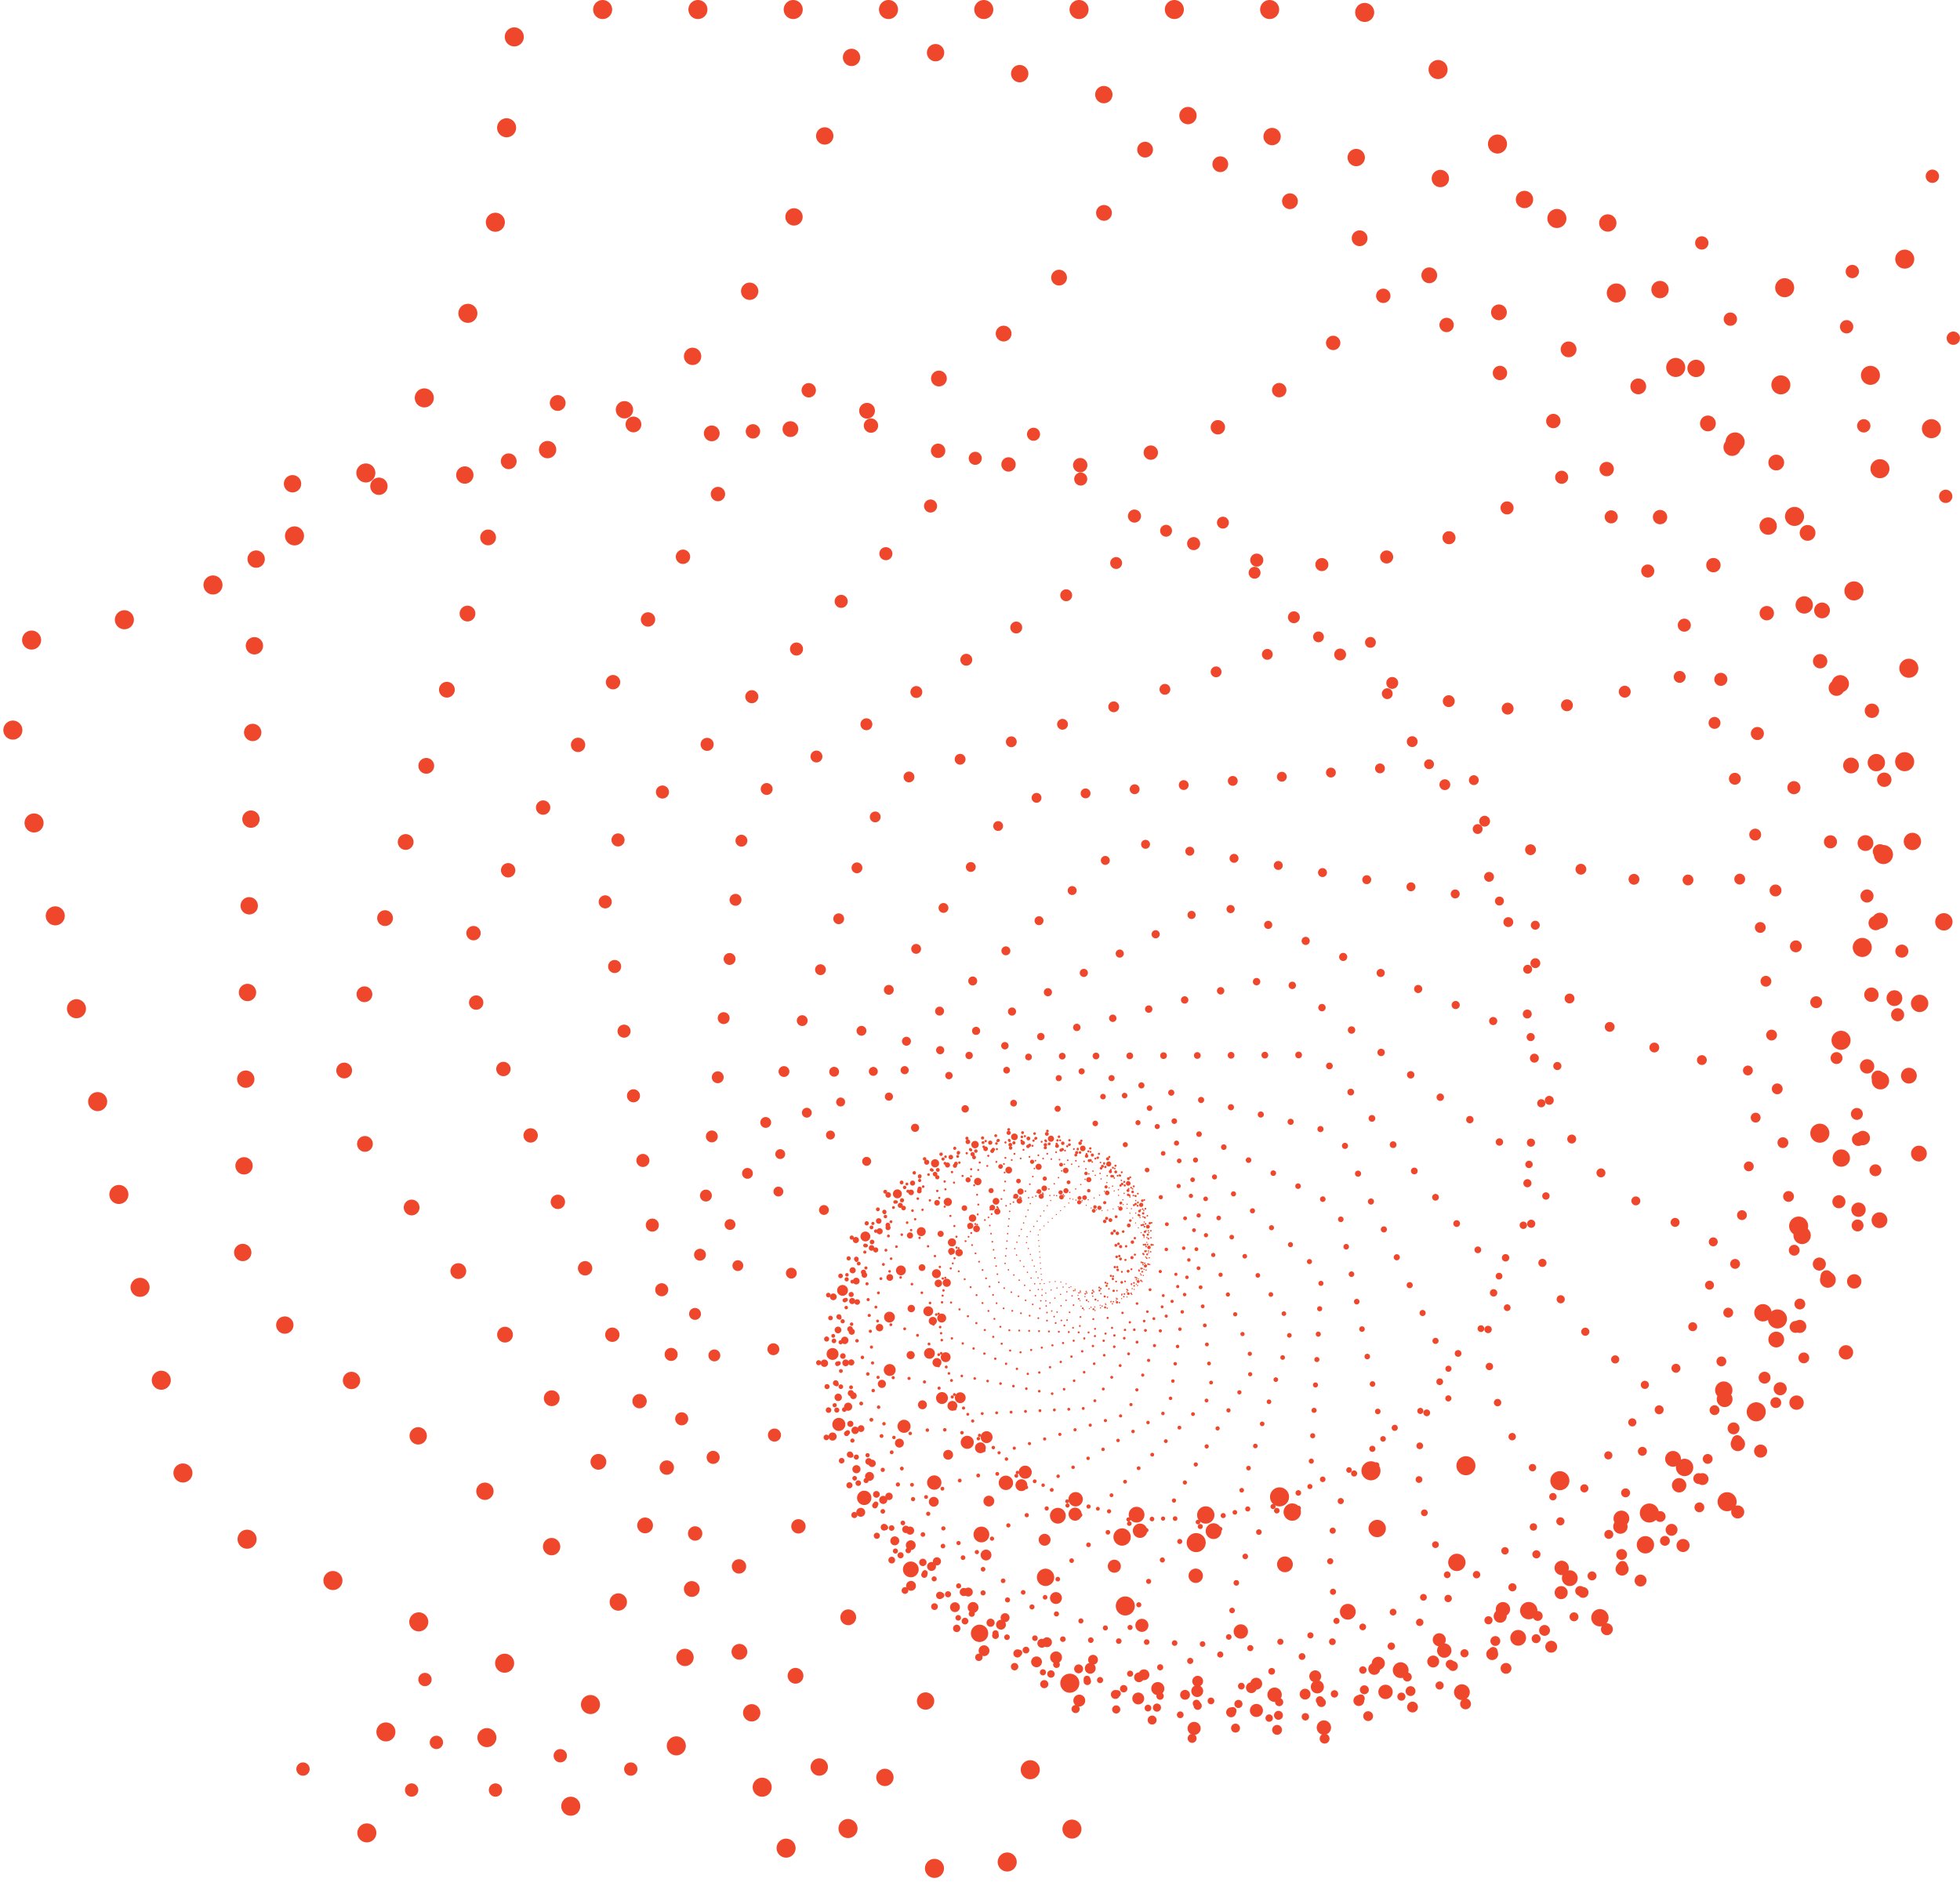 <?xml version="1.0" encoding="UTF-8"?>
<svg id="Layer_2" xmlns="http://www.w3.org/2000/svg" viewBox="0 0 1028.5 987.65">
  <defs>
    <style>
      .cls-1 {
        stroke-dasharray: 0 41.4;
        stroke-width: 8.28px;
      }

      .cls-1, .cls-2, .cls-3, .cls-4, .cls-5, .cls-6, .cls-7, .cls-8, .cls-9, .cls-10, .cls-11, .cls-12, .cls-13, .cls-14, .cls-15, .cls-16, .cls-17, .cls-18, .cls-19, .cls-20, .cls-21, .cls-22, .cls-23, .cls-24, .cls-25, .cls-26, .cls-27, .cls-28, .cls-29, .cls-30, .cls-31 {
        fill: none;
        stroke: #ee472c;
        stroke-linecap: round;
        stroke-linejoin: round;
      }

      .cls-2 {
        stroke-dasharray: 0 23.51;
        stroke-width: 4.7px;
      }

      .cls-3 {
        stroke-dasharray: 0 3.57;
        stroke-width: .71px;
      }

      .cls-4 {
        stroke-dasharray: 0 13.35;
        stroke-width: 2.67px;
      }

      .cls-5 {
        stroke-dasharray: 0 25.84;
        stroke-width: 5.17px;
      }

      .cls-6 {
        stroke-dasharray: 0 12.15;
        stroke-width: 2.43px;
      }

      .cls-7 {
        stroke-dasharray: 0 31.2;
        stroke-width: 6.24px;
      }

      .cls-8 {
        stroke-dasharray: 0 11.06;
        stroke-width: 2.21px;
      }

      .cls-9 {
        stroke-dasharray: 0 3.24;
        stroke-width: .65px;
      }

      .cls-10 {
        stroke-dasharray: 0 37.68;
        stroke-width: 7.54px;
      }

      .cls-11 {
        stroke-dasharray: 0 21.4;
        stroke-width: 4.28px;
      }

      .cls-12 {
        stroke-dasharray: 0 19.47;
        stroke-width: 3.89px;
      }

      .cls-32 {
        fill: #ee472c;
      }

      .cls-13 {
        stroke-dasharray: 0 4.73;
        stroke-width: .95px;
      }

      .cls-14 {
        stroke-dasharray: 0 34.29;
        stroke-width: 6.86px;
      }

      .cls-15 {
        stroke-dasharray: 0 5.71;
        stroke-width: 1.14px;
      }

      .cls-16 {
        stroke-dasharray: 0 6.9;
        stroke-width: 1.38px;
      }

      .cls-17 {
        stroke-dasharray: 0 3.92;
        stroke-width: .78px;
      }

      .cls-18 {
        stroke-dasharray: 0 45.5;
        stroke-width: 9.1px;
      }

      .cls-19 {
        stroke-dasharray: 0 16.12;
        stroke-width: 3.22px;
      }

      .cls-20 {
        stroke-dasharray: 0 17.72;
        stroke-width: 3.54px;
      }

      .cls-21 {
        stroke-dasharray: 0 2.95;
        stroke-width: .59px;
      }

      .cls-22 {
        stroke-dasharray: 0 4.31;
        stroke-width: .86px;
      }

      .cls-23 {
        stroke-dasharray: 0 6.28;
        stroke-width: 1.26px;
      }

      .cls-24 {
        stroke-dasharray: 0 7.58;
        stroke-width: 1.52px;
      }

      .cls-25 {
        stroke-dasharray: 0 10.06;
        stroke-width: 2.01px;
      }

      .cls-26 {
        stroke-dasharray: 0 50;
        stroke-width: 10px;
      }

      .cls-27 {
        stroke-dasharray: 0 8.33;
        stroke-width: 1.67px;
      }

      .cls-28 {
        stroke-dasharray: 0 5.2;
        stroke-width: 1.04px;
      }

      .cls-29 {
        stroke-dasharray: 0 9.16;
        stroke-width: 1.83px;
      }

      .cls-30 {
        stroke-dasharray: 0 14.67;
        stroke-width: 2.93px;
      }

      .cls-31 {
        stroke-dasharray: 0 28.39;
        stroke-width: 5.68px;
      }
    </style>
  </defs>
  <g id="high_bad">
    <g>
      <g>
        <path class="cls-21" d="M547.96,673.69c.3-.13,7.46-3.14,13.73,1.44,5.82,4.24,5.65,11.21,5.62,11.76.23.16.69.42,1.33.52.47.07.96.04,1.42-.11l22.39-6.91c.93-.29,1.68-.98,2.04-1.89l8.56-21.81c.36-.91.28-1.93-.21-2.77l-11.72-20.29c-.49-.84-1.33-1.42-2.3-1.57-1.09.81-5.27,3.71-11.13,3.26-7.32-.57-11.42-5.92-12.04-6.75-.28-.04-.8-.08-1.42.11-.45.14-.88.38-1.23.71l-17.18,15.94c-.71.66-1.09,1.62-1.02,2.59l1.75,23.36c.07.97.58,1.86,1.39,2.41Z"/>
        <path class="cls-9" d="M548.78,678.69c.28-.22,7.12-5.33,15.03-2.12,7.33,2.98,9,10.45,9.12,11.05.29.11.85.27,1.55.2.52-.05,1.03-.21,1.49-.49l22.04-13.32c.92-.55,1.53-1.5,1.67-2.56l3.33-25.53c.14-1.06-.21-2.13-.96-2.9l-17.89-18.52c-.74-.77-1.8-1.16-2.86-1.06-.95,1.16-4.63,5.36-11,6.43-7.95,1.34-13.75-3.27-14.63-4-.31.03-.88.12-1.49.49-.45.27-.83.64-1.13,1.09l-14.08,21.56c-.59.9-.73,2.01-.39,3.03l8.08,24.45c.34,1.02,1.12,1.83,2.12,2.2Z"/>
        <path class="cls-3" d="M550.98,683.8c.24-.31,6.18-7.58,15.46-6.26,8.61,1.23,12.38,8.75,12.67,9.35.34.04.97.06,1.71-.2.54-.19,1.04-.5,1.46-.92l19.96-20.06c.83-.83,1.24-2,1.1-3.17l-3.24-28.11c-.13-1.17-.79-2.21-1.79-2.84l-23.99-14.99c-1-.62-2.23-.76-3.34-.37-.71,1.49-3.51,6.95-10.02,9.78-8.12,3.54-15.54.17-16.66-.37-.32.11-.9.37-1.46.92-.4.41-.72.9-.91,1.46l-9.28,26.73c-.39,1.11-.24,2.34.38,3.33l15.11,23.92c.63,1,1.68,1.65,2.85,1.78Z"/>
        <path class="cls-17" d="M554.69,688.66c.18-.4,4.57-9.72,14.82-10.78,9.51-.98,15.52,6.04,15.99,6.61.37-.05,1.06-.19,1.77-.66.53-.35.98-.81,1.31-1.37l15.95-26.69c.66-1.11.79-2.46.33-3.67l-10.92-29.11c-.45-1.21-1.44-2.15-2.67-2.55l-29.57-9.61c-1.23-.4-2.58-.22-3.66.5-.36,1.77-1.9,8.34-8.08,13.09-7.72,5.94-16.52,4.31-17.87,4.03-.31.2-.87.63-1.31,1.37-.32.54-.53,1.15-.58,1.8l-2.79,30.97c-.12,1.29.36,2.56,1.3,3.45l22.47,21.49c.93.89,2.23,1.31,3.51,1.14Z"/>
        <path class="cls-22" d="M559.94,692.86c.08-.47,2.29-11.58,12.94-15.43,9.88-3.57,18.16,2.31,18.81,2.79.38-.15,1.07-.49,1.71-1.18.47-.51.82-1.13,1.03-1.81l9.91-32.7c.41-1.36.18-2.83-.62-4l-19.39-28.13c-.81-1.17-2.1-1.91-3.52-2.01l-34.08-2.38c-1.42-.1-2.8.45-3.77,1.5.09,1.99.19,9.4-5.14,16.11-6.65,8.38-16.47,8.98-17.98,9.05-.28.3-.76.9-1.03,1.81-.2.66-.25,1.37-.15,2.07l5.26,33.76c.22,1.4,1.07,2.63,2.3,3.34l29.67,16.94c1.23.7,2.72.81,4.04.28Z"/>
        <path class="cls-13" d="M566.65,695.94c-.03-.52-.63-12.96,9.69-19.89,9.58-6.43,19.98-2.36,20.79-2.02.36-.26,1.02-.8,1.51-1.71.36-.67.58-1.42.62-2.2l1.87-37.5c.08-1.56-.56-3.07-1.73-4.1l-28.15-24.84c-1.17-1.03-2.75-1.48-4.29-1.21l-36.98,6.52c-1.54.27-2.87,1.23-3.62,2.6.62,2.09,2.7,9.97-1.19,18.54-4.87,10.71-15.17,13.96-16.76,14.43-.21.39-.57,1.16-.62,2.2-.04.76.09,1.53.4,2.25l14.58,34.6c.61,1.44,1.84,2.52,3.34,2.95l36.14,10.17c1.5.42,3.12.14,4.39-.77Z"/>
        <path class="cls-28" d="M574.62,697.45c-.18-.55-4.12-13.65,5.04-23.79,8.5-9.41,20.67-7.83,21.64-7.69.32-.38.87-1.13,1.16-2.23.21-.81.24-1.67.08-2.51l-7.97-40.48c-.33-1.68-1.41-3.13-2.94-3.92l-36.62-19.01c-1.52-.79-3.32-.84-4.89-.15l-37.69,16.78c-1.57.7-2.73,2.07-3.16,3.73,1.22,2.07,5.53,9.91,3.66,20.09-2.34,12.71-12.47,18.92-14.04,19.84-.12.48-.3,1.39-.08,2.51.16.82.51,1.61,1.02,2.29l24.75,33.01c1.03,1.37,2.63,2.2,4.34,2.25l41.24,1.23c1.72.05,3.36-.68,4.47-1.99Z"/>
        <path class="cls-15" d="M583.53,696.93c-.33-.54-8.02-13.46-.95-26.71,6.57-12.29,19.96-13.84,21.03-13.95.24-.49.63-1.43.64-2.68,0-.92-.19-1.84-.59-2.7l-19.26-41.04c-.8-1.71-2.34-2.96-4.17-3.4l-44.1-10.53c-1.83-.44-3.77-.02-5.26,1.14l-35.73,27.91c-1.49,1.16-2.36,2.94-2.38,4.82,1.85,1.88,8.54,9.1,9.24,20.45.88,14.17-8.27,23.49-9.69,24.89,0,.54.06,1.56.59,2.7.39.83.97,1.58,1.7,2.17l35.16,28.62c1.46,1.19,3.39,1.65,5.23,1.25l44.3-9.65c1.84-.4,3.4-1.62,4.24-3.31Z"/>
        <path class="cls-23" d="M592.88,694.01c-.5-.48-12.13-12.22-8.11-28.22,3.73-14.85,17.61-20.07,18.71-20.46.13-.58.29-1.69-.03-3.03-.23-.98-.69-1.91-1.34-2.72l-31.45-38.64c-1.31-1.61-3.28-2.53-5.35-2.51l-49.82.5c-2.07.02-4.02.98-5.3,2.62l-30.67,39.26c-1.28,1.63-1.74,3.76-1.26,5.78,2.47,1.51,11.52,7.43,15.29,19.34,4.71,14.88-2.57,27.24-3.72,29.12.14.58.47,1.65,1.34,2.72.64.78,1.45,1.43,2.39,1.87l45.1,21.17c1.88.88,4.05.86,5.91-.06l44.67-22.06c1.86-.92,3.2-2.63,3.64-4.66Z"/>
        <path class="cls-16" d="M602.08,688.41c-.66-.38-16.19-9.8-16.15-27.94.03-16.83,13.44-26.08,14.51-26.79-.02-.65-.14-1.88-.84-3.22-.51-.99-1.24-1.86-2.15-2.54l-43.81-32.84c-1.82-1.37-4.17-1.83-6.37-1.26l-52.99,13.77c-2.2.57-4.03,2.12-4.95,4.2l-22.27,50.02c-.93,2.08-.85,4.47.19,6.49,3.04.95,14.26,4.86,21.44,16.56,8.97,14.61,4.5,29.73,3.78,32.03.3.58.95,1.64,2.15,2.54.89.67,1.93,1.13,3.04,1.35l53.72,10.58c2.23.44,4.55-.16,6.29-1.63l41.77-35.4c1.74-1.47,2.71-3.66,2.64-5.93Z"/>
        <path class="cls-24" d="M610.4,679.99c-.81-.23-19.86-6.15-24.65-25.5-4.44-17.95,7.4-31.38,8.35-32.42-.19-.69-.65-1.97-1.75-3.21-.81-.92-1.82-1.65-2.97-2.14l-55.44-23.37c-2.31-.97-4.93-.84-7.13.36l-52.84,28.78c-2.2,1.2-3.73,3.33-4.17,5.8l-10.45,59.25c-.43,2.47.28,4.99,1.93,6.87,3.49.21,16.5,1.4,27.27,11.96,13.45,13.19,12.7,30.5,12.54,33.15.48.54,1.44,1.49,2.97,2.14,1.12.47,2.35.7,3.6.64l60.09-3c2.5-.12,4.81-1.38,6.27-3.41l35.12-48.85c1.46-2.03,1.92-4.62,1.24-7.03Z"/>
        <path class="cls-27" d="M617.04,668.81c-.92-.04-22.81-1.27-33.06-20.63-9.51-17.96-.46-35.42.29-36.79-.39-.69-1.22-1.93-2.72-2.96-1.1-.76-2.38-1.28-3.74-1.49l-65.33-10.18c-2.72-.42-5.48.41-7.51,2.27l-48.69,44.73c-2.03,1.86-3.09,4.54-2.9,7.29l4.61,65.96c.19,2.74,1.62,5.25,3.89,6.81,3.78-.71,17.96-2.9,32.25,5.5,17.85,10.49,21.65,29.14,22.19,32.02.65.45,1.93,1.21,3.74,1.49,1.33.21,2.7.12,4.01-.28l63.28-19.17c2.63-.8,4.76-2.75,5.78-5.31l24.46-61.43c1.02-2.56.82-5.44-.55-7.82Z"/>
        <path class="cls-29" d="M621.14,655.12c-.99.21-24.67,4.71-40.73-13.21-14.91-16.63-9.9-37.65-9.48-39.3-.6-.63-1.81-1.73-3.69-2.44-1.38-.52-2.88-.73-4.38-.59l-72.36,6.51c-3.01.27-5.73,1.9-7.4,4.42l-40.03,60.64c-1.67,2.52-2.09,5.67-1.16,8.54l22.45,69.1c.93,2.87,3.13,5.17,5.96,6.23,3.84-1.76,18.38-7.86,35.85-2.71,21.82,6.44,30.84,25.32,32.17,28.24.81.31,2.38.77,4.38.59,1.47-.13,2.91-.59,4.2-1.37l62.37-37.27c2.59-1.55,4.34-4.2,4.75-7.19l9.75-72c.41-3-.57-6.01-2.66-8.2Z"/>
        <path class="cls-25" d="M621.87,639.43c-1,.48-25.05,11.58-46.94-3.26-20.32-13.76-20.57-37.51-20.55-39.39-.81-.51-2.39-1.36-4.58-1.62-1.61-.19-3.26-.01-4.83.53l-75.43,26.18c-3.14,1.09-5.61,3.55-6.71,6.68l-26.56,75.3c-1.1,3.13-.72,6.6,1.04,9.41l42.31,67.71c1.76,2.82,4.71,4.68,8.01,5.06,3.63-2.9,17.51-13.27,37.51-12.42,24.98,1.06,39.61,18.8,41.81,21.56.95.11,2.75.19,4.83-.53,1.53-.53,2.94-1.4,4.12-2.57l56.6-56.32c2.35-2.34,3.51-5.63,3.15-8.93l-8.74-79.36c-.36-3.3-2.21-6.26-5.02-8.03Z"/>
        <path class="cls-8" d="M618.48,622.51c-.94.78-23.63,19-50.92,9.01-25.32-9.27-31.9-34.53-32.39-36.54-1-.33-2.91-.82-5.31-.51-1.76.23-3.48.85-5.01,1.85l-73.46,47.97c-3.06,2-5.04,5.27-5.38,8.91l-8.3,87.35c-.35,3.63.98,7.23,3.61,9.76l63.11,60.95c2.63,2.54,6.26,3.74,9.88,3.27,3.1-4.05,15.14-18.81,36.69-23.21,26.92-5.51,47.23,9.51,50.31,11.87,1.04-.14,2.98-.53,5.01-1.85,1.49-.97,2.76-2.28,3.71-3.84l45.38-75.09c1.89-3.12,2.25-6.94.98-10.36l-30.42-82.3c-1.27-3.42-4.02-6.08-7.49-7.23Z"/>
        <path class="cls-6" d="M610.37,605.36c-.79,1.08-20.14,26.54-51.9,23.14-29.47-3.16-43.19-28.33-44.25-30.35-1.15-.09-3.32-.1-5.8.87-1.82.71-3.48,1.83-4.85,3.3l-65.58,70.68c-2.73,2.94-3.97,6.96-3.37,10.93l14.37,95.34c.6,3.97,2.97,7.44,6.44,9.45l83.5,48.21c3.47,2.01,7.67,2.32,11.41.85,2.23-5.15,11.14-24.08,32.95-34.51,27.24-13.03,52.89-2.41,56.8-.72,1.07-.42,3.04-1.35,4.85-3.3,1.33-1.43,2.34-3.16,2.93-5.08l28.42-92.13c1.18-3.83.55-8-1.7-11.31l-54.31-79.66c-2.26-3.31-5.91-5.42-9.91-5.72Z"/>
        <path class="cls-4" d="M597.16,589.24c-.56,1.37-14.42,33.66-49.19,38.47-32.26,4.47-53.59-18.73-55.25-20.59-1.25.21-3.57.78-5.95,2.47-1.75,1.25-3.23,2.88-4.29,4.81l-51.14,92.8c-2.13,3.86-2.38,8.48-.69,12.55l40.67,97.84c1.69,4.07,5.15,7.15,9.38,8.36l101.85,29.2c4.24,1.21,8.8.43,12.39-2.12,1.01-6.08,5.48-28.64,25.96-45.55,25.58-21.13,55.75-16.63,60.37-15.86,1.03-.73,2.88-2.25,4.29-4.81,1.04-1.88,1.66-4,1.78-6.2l5.81-105.79c.24-4.4-1.53-8.67-4.82-11.61l-79.09-70.5c-3.29-2.93-7.74-4.21-12.08-3.46Z"/>
        <path class="cls-30" d="M578.79,575.56c-.23,1.61-6.43,39.72-42.22,54.1-33.21,13.34-62.12-5.72-64.38-7.27-1.27.56-3.6,1.78-5.69,4.22-1.54,1.79-2.67,3.93-3.29,6.27l-29.85,112.54c-1.24,4.68-.28,9.67,2.6,13.56l69.37,93.51c2.89,3.89,7.39,6.25,12.23,6.42l116.36,4.06c4.84.17,9.5-1.88,12.65-5.55-.54-6.75-1.77-31.99,15.57-55.48,21.66-29.33,55.02-32.56,60.15-32.97.91-1.06,2.47-3.17,3.29-6.27.61-2.28.7-4.7.25-7.08l-21.93-114.35c-.91-4.76-3.94-8.84-8.23-11.09l-103.07-54.15c-4.29-2.25-9.37-2.43-13.8-.48Z"/>
        <path class="cls-19" d="M555.57,565.86c.18,1.77,3.7,44.06-30.64,68.91-31.86,23.05-67.75,10.41-70.58,9.36-1.21.94-3.37,2.86-4.94,6.01-1.16,2.32-1.81,4.9-1.85,7.56l-1.91,127.93c-.08,5.32,2.27,10.39,6.38,13.77l98.83,81.26c4.11,3.38,9.54,4.71,14.75,3.6l125.15-26.6c5.21-1.11,9.63-4.52,12.01-9.28-2.37-7.05-10.39-33.64,1.86-63.29,15.3-37.04,50.02-49.34,55.38-51.14.68-1.37,1.79-4.03,1.85-7.56.04-2.6-.5-5.2-1.62-7.61l-53.78-116.09c-2.24-4.83-6.55-8.38-11.72-9.64l-124.3-30.33c-5.17-1.26-10.64-.1-14.85,3.16Z"/>
        <path class="cls-20" d="M528.22,561.69c.66,1.84,15.66,46-14.35,81.62-27.85,33.05-69.48,29.12-72.77,28.75-1.04,1.32-2.83,3.94-3.67,7.73-.62,2.78-.62,5.71.04,8.55l31.97,136.92c1.33,5.7,5.18,10.48,10.46,12.99l126.98,60.37c5.28,2.51,11.42,2.48,16.68-.08l126.37-61.64c5.26-2.56,9.06-7.38,10.33-13.09-4.41-6.89-20.02-33.11-14.85-67.98,6.46-43.56,40.21-65.91,45.45-69.25.37-1.64.84-4.78-.04-8.55-.65-2.78-1.91-5.41-3.75-7.69l-88.21-109.49c-3.67-4.55-9.21-7.19-15.06-7.16l-140.6.7c-5.85.03-11.37,2.72-14.99,7.31Z"/>
        <path class="cls-12" d="M497.96,564.52c1.2,1.79,28.93,44.88,6.4,90.84-20.9,42.64-66.34,49.51-69.95,50-.76,1.68-1.97,4.95-1.86,9.21.08,3.13.85,6.25,2.32,9.11l70.49,137.49c2.93,5.72,8.31,9.79,14.61,11.07l151.44,30.61c6.3,1.27,12.84-.39,17.76-4.52l118.36-99.31c4.92-4.13,7.7-10.28,7.54-16.71-6.53-6.17-30.15-29.98-33.9-68.54-4.69-48.16,25.35-80.97,30.05-85.92-.05-1.85-.37-5.32-2.32-9.11-1.43-2.79-3.48-5.26-6.04-7.2l-123.16-93.29c-5.12-3.88-11.74-5.22-17.97-3.63l-149.73,38.13c-6.23,1.59-11.4,5.92-14.04,11.78Z"/>
        <path class="cls-11" d="M466.45,575.57c1.75,1.59,42.78,40.17,30.97,95.16-10.95,51.03-57.57,70.43-61.29,71.9-.36,2-.78,5.8.46,10.32.92,3.32,2.57,6.44,4.9,9.1l111.71,127.86c4.65,5.32,11.46,8.23,18.52,7.92l169.62-7.62c7.06-.32,13.58-3.83,17.74-9.54l99.8-137.36c4.15-5.71,5.48-13.01,3.6-19.82-8.6-4.85-40.12-23.95-54.37-64.06-17.8-50.11,5.51-93.07,9.2-99.6-.54-1.96-1.81-5.57-4.89-9.1-2.27-2.59-5.11-4.68-8.36-6.07l-156.12-66.73c-6.5-2.78-13.9-2.44-20.12.9l-149.51,80.46c-6.22,3.35-10.58,9.34-11.84,16.29Z"/>
        <path class="cls-2" d="M435.78,595.73c2.29,1.23,56.29,31.45,58.32,93.23,1.89,57.32-42.66,90.4-46.24,92.96.14,2.23.71,6.4,3.24,10.88,1.86,3.3,4.45,6.18,7.64,8.4l153.1,106.64c6.37,4.44,14.41,5.73,21.85,3.52l178.83-53.21c7.44-2.21,13.47-7.7,16.37-14.89l69.89-172.99c2.91-7.2,2.38-15.33-1.43-22.09-10.46-2.88-49.14-14.87-75-53.85-32.3-48.69-18.87-100.7-16.67-108.65-1.1-1.94-3.41-5.46-7.64-8.4-3.11-2.16-6.69-3.64-10.52-4.25l-184.21-29.65c-7.66-1.23-15.47,1.09-21.21,6.31l-138.03,125.54c-5.74,5.22-8.79,12.78-8.29,20.52Z"/>
        <path class="cls-5" d="M408.45,625.39c2.77.7,68.38,18.57,86.97,83.9,17.25,60.62-21.46,107.73-24.59,111.41.75,2.33,2.46,6.63,6.34,10.74,2.86,3.02,6.39,5.41,10.38,6.92l191.6,73c7.97,3.04,16.89,2.28,24.24-2.06l176.53-104.28c7.34-4.34,12.31-11.79,13.5-20.23l28.53-203.04c1.19-8.45-1.54-16.97-7.4-23.17-11.92-.29-56.35-2.79-94.29-37.48-47.39-43.33-46.89-102.36-46.66-111.42-1.69-1.78-5.09-4.91-10.38-6.92-3.89-1.48-8.1-2.1-12.35-1.74l-204.3,17.36c-8.5.72-16.21,5.28-20.94,12.37l-113.8,170.55c-4.73,7.1-5.98,15.96-3.39,24.09Z"/>
        <path class="cls-31" d="M387.18,664.27c3.14.01,77.85,1.63,115.04,66.34,34.51,60.05,5.76,120.58,3.4,125.33,1.42,2.29,4.38,6.42,9.62,9.77,3.85,2.46,8.25,4.06,12.9,4.62l223.7,26.9c9.31,1.12,18.62-2.06,25.29-8.64l160.51-158.12c6.68-6.58,10-15.84,9.02-25.16l-23.55-224.08c-.98-9.32-6.15-17.69-14.05-22.74-12.79,2.86-60.83,12-110.5-14.9-62.05-33.61-77.21-96.68-79.37-106.4-2.27-1.45-6.73-3.88-12.9-4.62-4.54-.55-9.2-.08-13.63,1.43l-213.22,72.82c-8.87,3.03-15.88,9.93-19.04,18.76l-76,212.1c-3.16,8.82-2.13,18.61,2.79,26.58Z"/>
        <path class="cls-7" d="M374.85,711.39c3.35-.82,83.44-18.96,140.3,40.15,52.76,54.85,38.2,127.03,36.95,132.73,2.12,2.07,6.38,5.68,12.85,7.85,4.76,1.6,9.88,2.14,14.99,1.5l245.67-30.79c10.22-1.28,19.3-7.15,24.67-15.94l129.1-211.27c5.37-8.79,6.45-19.55,2.92-29.23l-84.68-232.66c-3.52-9.68-11.26-17.23-21.03-20.51-12.88,6.45-61.67,28.97-121.78,13.49-75.09-19.34-108.02-82.56-112.92-92.34-2.81-.94-8.21-2.35-14.99-1.5-4.98.62-9.83,2.36-14.16,5.15l-207.98,134.33c-8.65,5.59-14.29,14.81-15.32,25.06l-24.65,246.36c-1.03,10.25,2.67,20.41,10.05,27.6Z"/>
        <path class="cls-14" d="M374.22,764.9c3.36-1.77,83.93-42.4,160.26,5.51,70.83,44.46,74.5,125.3,74.68,131.7,2.81,1.64,8.31,4.36,15.79,4.96,5.5.44,11.1-.34,16.38-2.39l253.76-98.14c10.56-4.08,18.68-12.75,22.07-23.55l81.49-259.59c3.39-10.8,1.68-22.56-4.65-31.94l-152.15-225.56c-6.33-9.38-16.59-15.38-27.87-16.28-12.01,10.3-58.05,47.28-126.27,46.76-85.21-.66-137.13-59.31-144.95-68.44-3.24-.26-9.38-.32-16.38,2.39-5.15,1.99-9.85,5.13-13.72,9.26l-186.05,198.52c-7.74,8.26-11.3,19.59-9.67,30.79l39.21,269.24c1.63,11.2,8.27,21.05,18.05,26.76Z"/>
        <path class="cls-10" d="M387.78,822.13c3.11-2.78,78.22-67.52,172.35-36.73,87.35,28.57,112.75,113.79,114.64,120.57,3.43,1,10.02,2.44,18.16,1.09,5.98-.99,11.75-3.32,16.83-6.9l244.49-172.1c10.17-7.16,16.53-18.56,17.27-30.98l17.88-298.45c.74-12.42-4.21-24.5-13.45-32.82l-222.19-200.06c-9.24-8.32-21.77-11.98-34.05-9.95-10.07,14.18-49.33,65.85-122.2,83.42-91.03,21.95-161.98-26.78-172.75-34.45-3.53.59-10.09,2.15-16.83,6.9-4.96,3.49-9.14,8.09-12.17,13.52l-145.6,261.14c-6.06,10.86-6.84,23.9-2.12,35.41l113.38,276.66c4.72,11.51,14.42,20.24,26.36,23.73Z"/>
        <path class="cls-1" d="M417.45,879.54c2.58-3.79,65.45-92.79,174-84.98,100.73,7.25,150.47,91.36,154.29,98.08,3.92.16,11.33-.06,19.65-3.67,6.12-2.65,11.64-6.66,16.11-11.83l214.94-248.5c8.94-10.34,12.69-24.19,10.18-37.62l-60.28-322.98c-2.51-13.44-11-25-23.07-31.42l-290.1-154.25c-12.07-6.42-26.4-6.99-38.95-1.55-6.97,17.79-35.09,83.33-108.12,121.44-91.22,47.61-179.83,14.51-193.35,9.2-3.6,1.56-10.18,4.97-16.11,11.83-4.36,5.04-7.6,11.05-9.38,17.65l-85.83,317.15c-3.57,13.19-.94,27.3,7.15,38.32l194.45,264.84c8.09,11.02,20.76,17.75,34.41,18.3Z"/>
        <path class="cls-18" d="M464.35,932.88c1.74-4.72,45.12-116.34,162.94-136.87,109.33-19.05,184.73,57.41,190.59,63.56,4.23-.88,12.07-3.08,19.98-9.13,5.82-4.45,10.64-10.2,14.04-16.9l163.11-322.11c6.79-13.4,7.1-29.16.85-42.82l-150.14-328.36c-6.25-13.66-18.37-23.73-32.95-27.37L482.45,25.53c-14.57-3.63-30.01-.43-41.94,8.7-2.7,20.83-15.26,98.17-83,158.23-84.61,75.02-187.89,63.28-203.72,61.21-3.43,2.62-9.54,8.01-14.04,16.9-3.31,6.53-5.16,13.8-5.31,21.31l-7.2,360.98c-.3,15.02,6.26,29.36,17.81,38.95l277.74,230.7c11.55,9.6,26.85,13.41,41.56,10.36Z"/>
        <path class="cls-26" d="M528.53,977.27c.6-5.5,17.18-136.04,137.35-189.26,111.51-49.38,212.23,12.1,220.12,17.11,4.27-2.06,12.05-6.49,18.87-15.05,5.02-6.29,8.64-13.7,10.47-21.75l88.29-386.82c3.67-16.09-.18-32.98-10.47-45.89L745.79,25.42c-10.29-12.91-25.9-20.42-42.41-20.42h-396.76c-16.51,0-32.11,7.52-42.41,20.42,2.66,22.92,9.83,108.74-46.44,190.78-70.28,102.48-183.52,117.42-200.94,119.42-2.96,3.71-8.04,11.08-10.47,21.75-1.79,7.85-1.84,16.09,0,24.14l88.29,386.82c3.67,16.09,14.47,29.64,29.35,36.8l357.47,172.15c14.87,7.16,32.2,7.16,47.07,0Z"/>
      </g>
      <circle class="cls-32" cx="412.5" cy="970" r="5"/>
      <circle class="cls-32" cx="562.5" cy="960" r="5"/>
      <circle class="cls-32" cx="299.5" cy="948" r="5"/>
      <circle class="cls-32" cx="255.5" cy="912" r="5"/>
      <circle class="cls-32" cx="202.5" cy="909" r="5"/>
      <circle class="cls-32" cx="192.5" cy="962" r="5"/>
      <circle class="cls-32" cx="934.5" cy="202" r="5"/>
      <circle class="cls-32" cx="986.5" cy="246" r="5"/>
      <circle class="cls-32" cx="981.5" cy="197" r="5"/>
      <circle class="cls-32" cx="936.5" cy="151" r="5"/>
      <circle class="cls-32" cx="1013.5" cy="225" r="5"/>
      <circle class="cls-32" cx="999.5" cy="136" r="5"/>
      <circle class="cls-32" cx="969" cy="171.5" r="3.5"/>
      <circle class="cls-32" cx="1014" cy="92.5" r="3.5"/>
      <circle class="cls-32" cx="1021" cy="260.5" r="3.5"/>
      <circle class="cls-32" cx="978" cy="223.5" r="3.5"/>
      <circle class="cls-32" cx="1025" cy="177.5" r="3.5"/>
      <circle class="cls-32" cx="216" cy="939.5" r="3.5"/>
      <circle class="cls-32" cx="331" cy="928.5" r="3.5"/>
      <circle class="cls-32" cx="229" cy="914.5" r="3.5"/>
      <circle class="cls-32" cx="294" cy="921.5" r="3.5"/>
      <circle class="cls-32" cx="260" cy="939.5" r="3.5"/>
      <circle class="cls-32" cx="223" cy="881.5" r="3.5"/>
      <circle class="cls-32" cx="159" cy="928.5" r="3.5"/>
      <circle class="cls-32" cx="908" cy="167.5" r="3.5"/>
      <circle class="cls-32" cx="972" cy="142.5" r="3.5"/>
      <circle class="cls-32" cx="893" cy="127.5" r="3.5"/>
    </g>
  </g>
</svg>